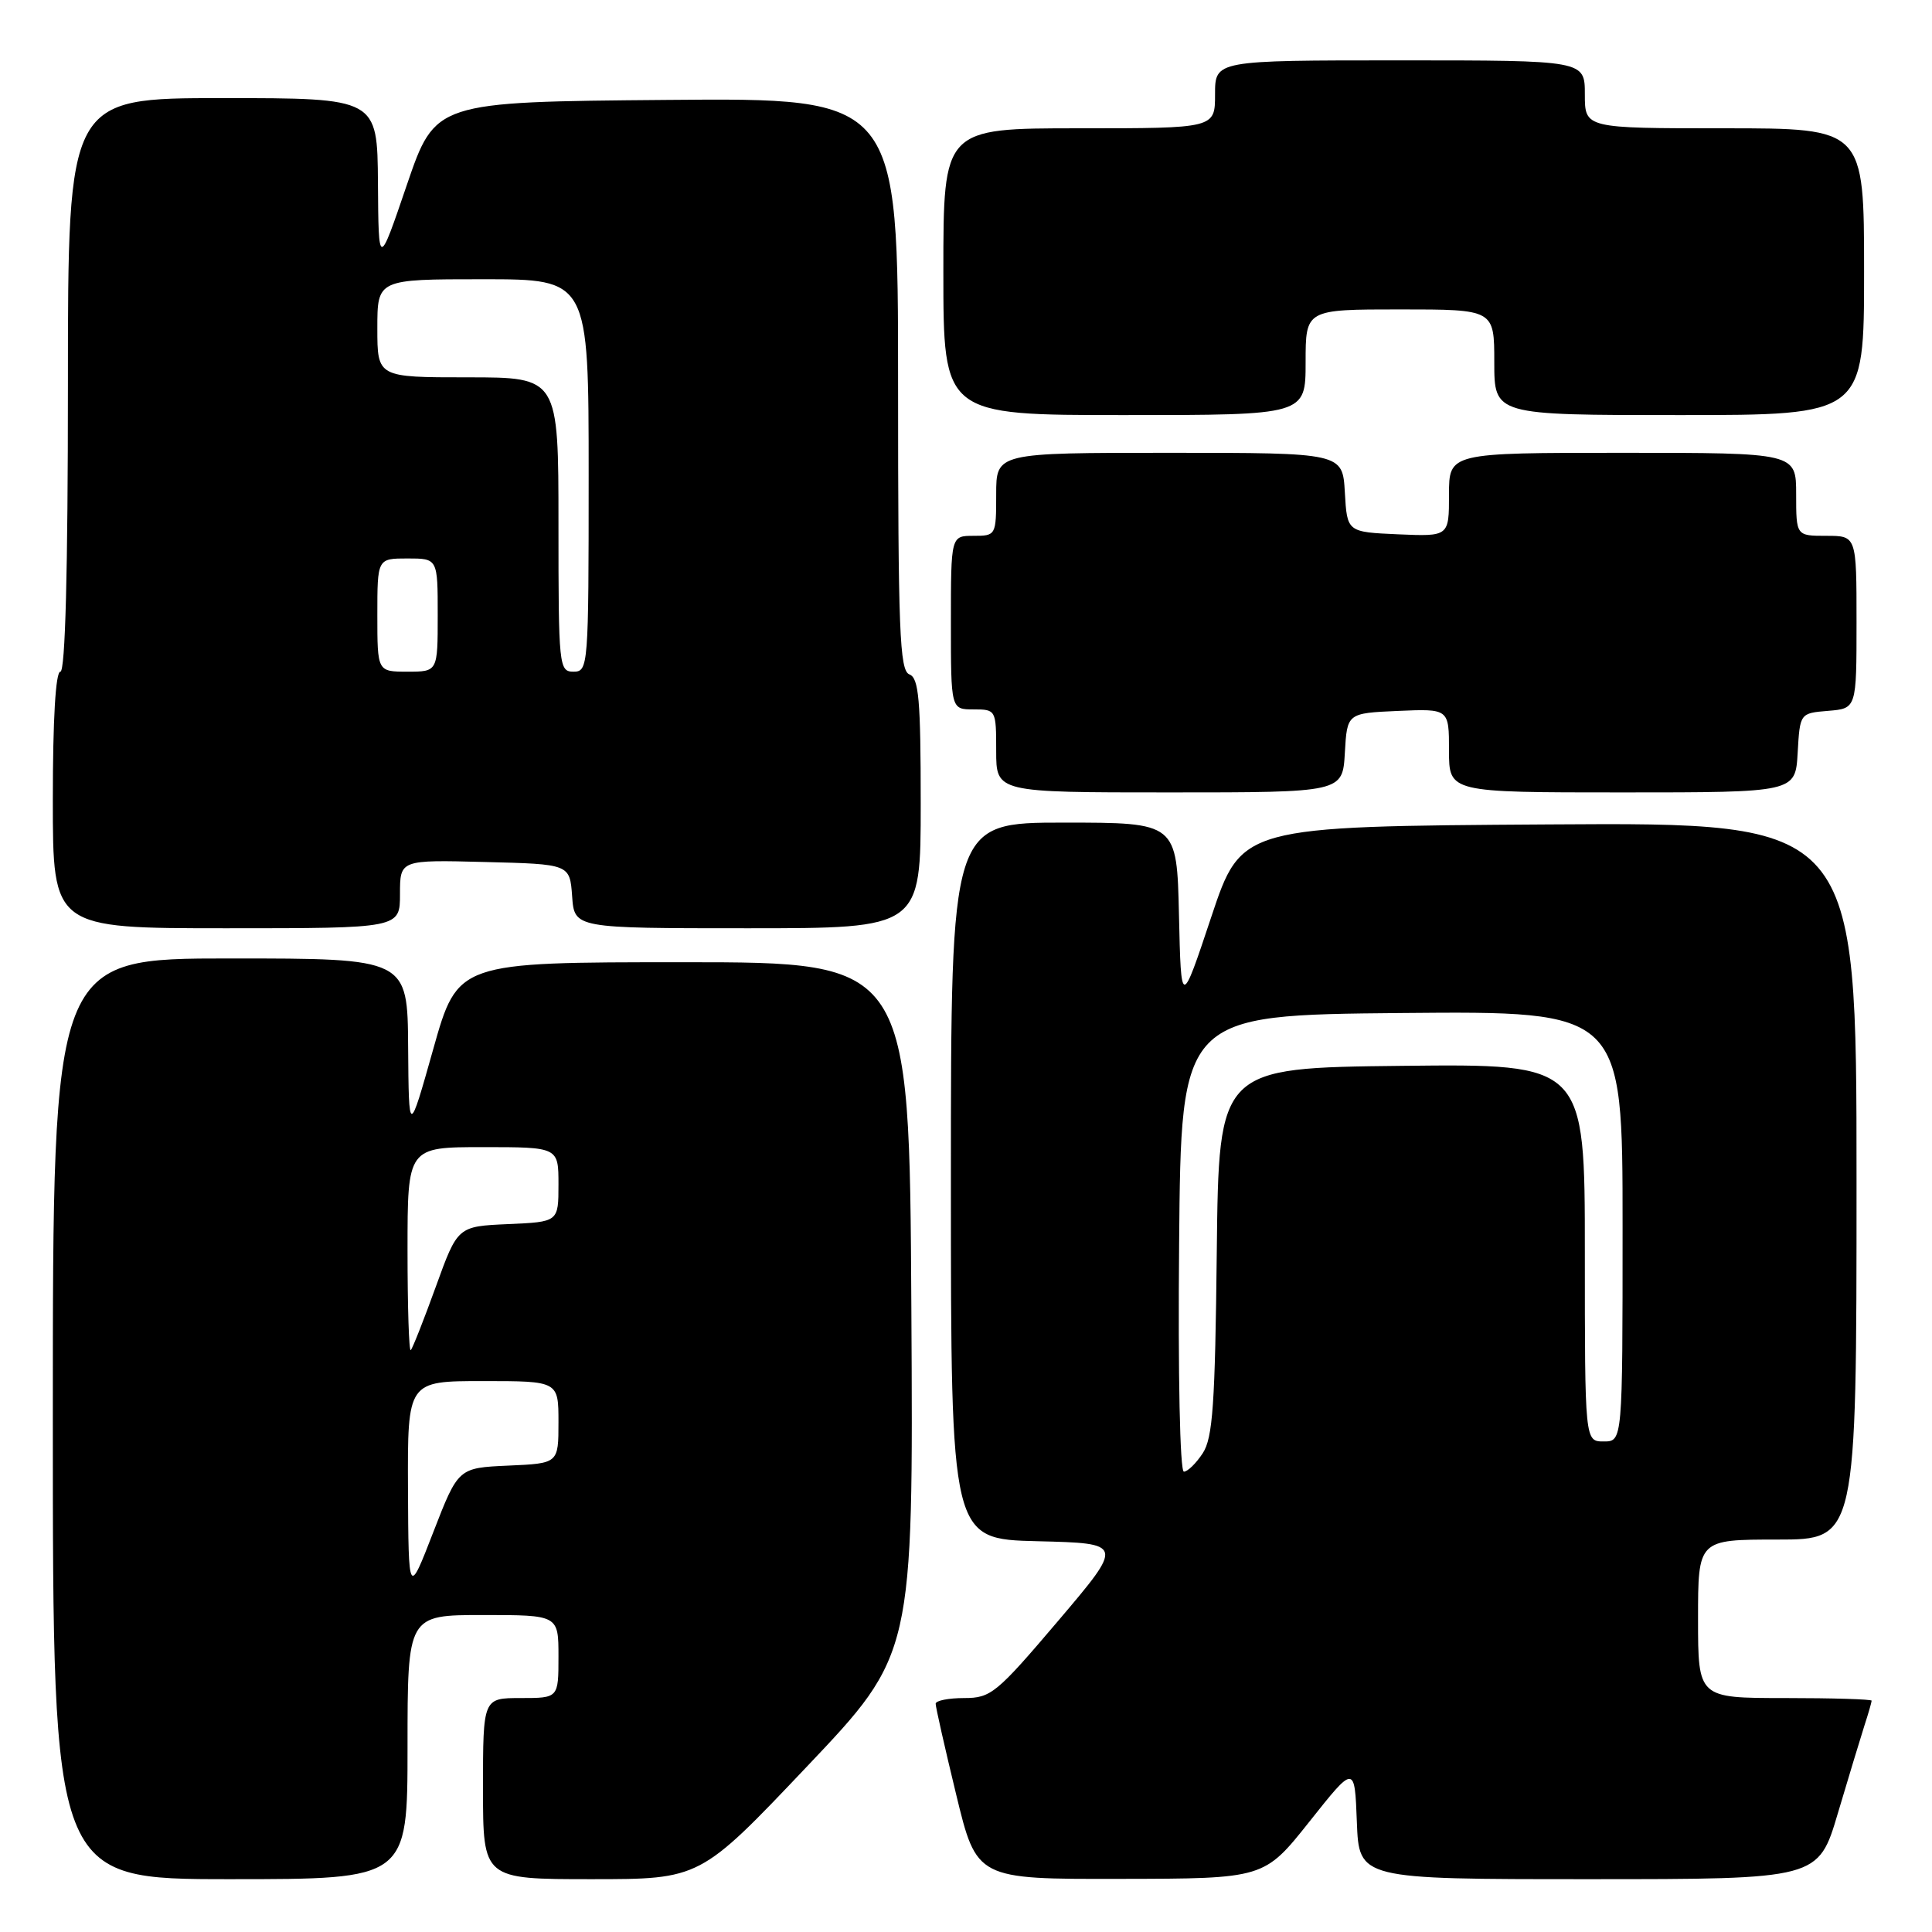 <?xml version="1.0" encoding="UTF-8" standalone="no"?>
<!DOCTYPE svg PUBLIC "-//W3C//DTD SVG 1.1//EN" "http://www.w3.org/Graphics/SVG/1.1/DTD/svg11.dtd" >
<svg xmlns="http://www.w3.org/2000/svg" xmlns:xlink="http://www.w3.org/1999/xlink" version="1.1" viewBox="0 0 256 256">
 <g >
 <path fill="currentColor"
d=" M 54.00 231.50 C 54.00 214.00 54.00 214.00 64.00 214.00 C 74.00 214.00 74.00 214.00 74.00 219.50 C 74.00 225.00 74.00 225.00 69.00 225.00 C 64.00 225.00 64.00 225.00 64.00 237.00 C 64.00 249.00 64.00 249.00 78.38 249.00 C 92.77 249.00 92.77 249.00 106.89 234.11 C 121.02 219.22 121.02 219.22 120.76 173.36 C 120.50 127.50 120.50 127.50 90.57 127.50 C 60.65 127.50 60.65 127.50 57.41 139.00 C 54.17 150.50 54.17 150.50 54.08 138.75 C 54.00 127.00 54.00 127.00 30.50 127.00 C 7.00 127.00 7.00 127.00 7.00 188.00 C 7.00 249.00 7.00 249.00 30.50 249.00 C 54.00 249.00 54.00 249.00 54.00 231.50 Z  M 173.50 241.38 C 179.50 233.82 179.50 233.82 179.79 241.41 C 180.08 249.00 180.08 249.00 210.51 249.00 C 240.94 249.00 240.94 249.00 243.53 240.25 C 244.96 235.44 246.55 230.20 247.06 228.60 C 247.58 227.01 248.00 225.54 248.00 225.35 C 248.00 225.16 242.82 225.00 236.50 225.00 C 225.00 225.00 225.00 225.00 225.00 214.50 C 225.00 204.00 225.00 204.00 235.50 204.00 C 246.00 204.00 246.00 204.00 246.00 156.49 C 246.00 108.98 246.00 108.98 205.25 109.24 C 164.50 109.50 164.50 109.50 160.50 121.50 C 156.50 133.50 156.50 133.50 156.22 121.25 C 155.94 109.00 155.94 109.00 140.97 109.00 C 126.00 109.00 126.00 109.00 126.00 156.47 C 126.00 203.94 126.00 203.94 137.47 204.22 C 148.93 204.50 148.93 204.50 140.23 214.75 C 132.04 224.39 131.30 225.00 127.76 225.00 C 125.69 225.00 123.99 225.34 123.98 225.75 C 123.97 226.16 125.19 231.56 126.69 237.75 C 129.41 249.00 129.41 249.00 148.46 248.96 C 167.50 248.93 167.50 248.93 173.50 241.38 Z  M 53.00 118.47 C 53.00 113.93 53.00 113.93 64.25 114.22 C 75.50 114.50 75.50 114.50 75.81 118.75 C 76.11 123.00 76.11 123.00 99.06 123.00 C 122.00 123.00 122.00 123.00 122.00 106.47 C 122.00 92.70 121.75 89.84 120.50 89.36 C 119.20 88.86 119.00 83.65 119.00 50.88 C 119.00 12.97 119.00 12.97 88.33 13.24 C 57.67 13.50 57.67 13.50 53.91 24.50 C 50.16 35.50 50.16 35.50 50.08 24.25 C 50.00 13.00 50.00 13.00 29.50 13.00 C 9.00 13.00 9.00 13.00 9.00 51.00 C 9.00 75.67 8.65 89.00 8.00 89.00 C 7.37 89.00 7.00 95.33 7.00 106.00 C 7.00 123.00 7.00 123.00 30.00 123.00 C 53.00 123.00 53.00 123.00 53.00 118.47 Z  M 178.20 99.75 C 178.50 94.50 178.50 94.50 185.25 94.20 C 192.00 93.91 192.00 93.91 192.00 99.45 C 192.00 105.00 192.00 105.00 214.95 105.00 C 237.90 105.00 237.90 105.00 238.20 99.75 C 238.50 94.50 238.50 94.50 242.25 94.19 C 246.00 93.88 246.00 93.88 246.00 82.44 C 246.00 71.00 246.00 71.00 242.00 71.00 C 238.00 71.00 238.00 71.00 238.00 65.50 C 238.00 60.00 238.00 60.00 215.00 60.00 C 192.00 60.00 192.00 60.00 192.00 65.55 C 192.00 71.09 192.00 71.09 185.25 70.80 C 178.50 70.50 178.50 70.50 178.20 65.25 C 177.90 60.00 177.90 60.00 154.95 60.00 C 132.00 60.00 132.00 60.00 132.00 65.50 C 132.00 70.94 131.97 71.00 129.00 71.00 C 126.00 71.00 126.00 71.00 126.00 82.50 C 126.00 94.00 126.00 94.00 129.00 94.00 C 131.97 94.00 132.00 94.06 132.00 99.50 C 132.00 105.00 132.00 105.00 154.95 105.00 C 177.90 105.00 177.90 105.00 178.20 99.75 Z  M 173.00 48.00 C 173.00 41.00 173.00 41.00 185.50 41.00 C 198.00 41.00 198.00 41.00 198.00 48.00 C 198.00 55.00 198.00 55.00 222.50 55.00 C 247.00 55.00 247.00 55.00 247.00 36.00 C 247.00 17.00 247.00 17.00 228.50 17.00 C 210.00 17.00 210.00 17.00 210.00 12.50 C 210.00 8.00 210.00 8.00 185.50 8.00 C 161.00 8.00 161.00 8.00 161.00 12.50 C 161.00 17.00 161.00 17.00 143.00 17.00 C 125.00 17.00 125.00 17.00 125.00 36.00 C 125.00 55.00 125.00 55.00 149.00 55.00 C 173.00 55.00 173.00 55.00 173.00 48.00 Z  M 54.06 197.25 C 54.00 183.00 54.00 183.00 64.00 183.00 C 74.00 183.00 74.00 183.00 74.00 188.45 C 74.00 193.91 74.00 193.91 67.36 194.20 C 60.72 194.50 60.72 194.50 57.42 203.00 C 54.13 211.50 54.13 211.50 54.06 197.25 Z  M 54.00 165.67 C 54.00 152.00 54.00 152.00 64.00 152.00 C 74.00 152.00 74.00 152.00 74.00 156.95 C 74.00 161.91 74.00 161.91 67.32 162.20 C 60.64 162.50 60.64 162.50 57.75 170.49 C 56.16 174.88 54.67 178.66 54.43 178.90 C 54.19 179.14 54.00 173.18 54.00 165.67 Z  M 156.24 164.75 C 156.50 134.50 156.50 134.50 185.75 134.23 C 215.00 133.97 215.00 133.97 215.00 162.48 C 215.00 191.00 215.00 191.00 212.50 191.00 C 210.00 191.00 210.00 191.00 210.00 165.98 C 210.00 140.96 210.00 140.96 185.75 141.23 C 161.50 141.50 161.50 141.50 161.23 165.81 C 161.01 186.08 160.70 190.53 159.37 192.56 C 158.49 193.90 157.37 195.00 156.87 195.00 C 156.35 195.00 156.08 182.20 156.24 164.75 Z  M 50.00 81.50 C 50.00 74.00 50.00 74.00 54.00 74.00 C 58.00 74.00 58.00 74.00 58.00 81.50 C 58.00 89.00 58.00 89.00 54.00 89.00 C 50.00 89.00 50.00 89.00 50.00 81.50 Z  M 74.00 69.50 C 74.00 50.00 74.00 50.00 62.00 50.00 C 50.00 50.00 50.00 50.00 50.00 43.50 C 50.00 37.00 50.00 37.00 64.00 37.00 C 78.00 37.00 78.00 37.00 78.00 63.00 C 78.00 88.33 77.95 89.00 76.00 89.00 C 74.07 89.00 74.00 88.33 74.00 69.50 Z "/>
</g>
</svg>